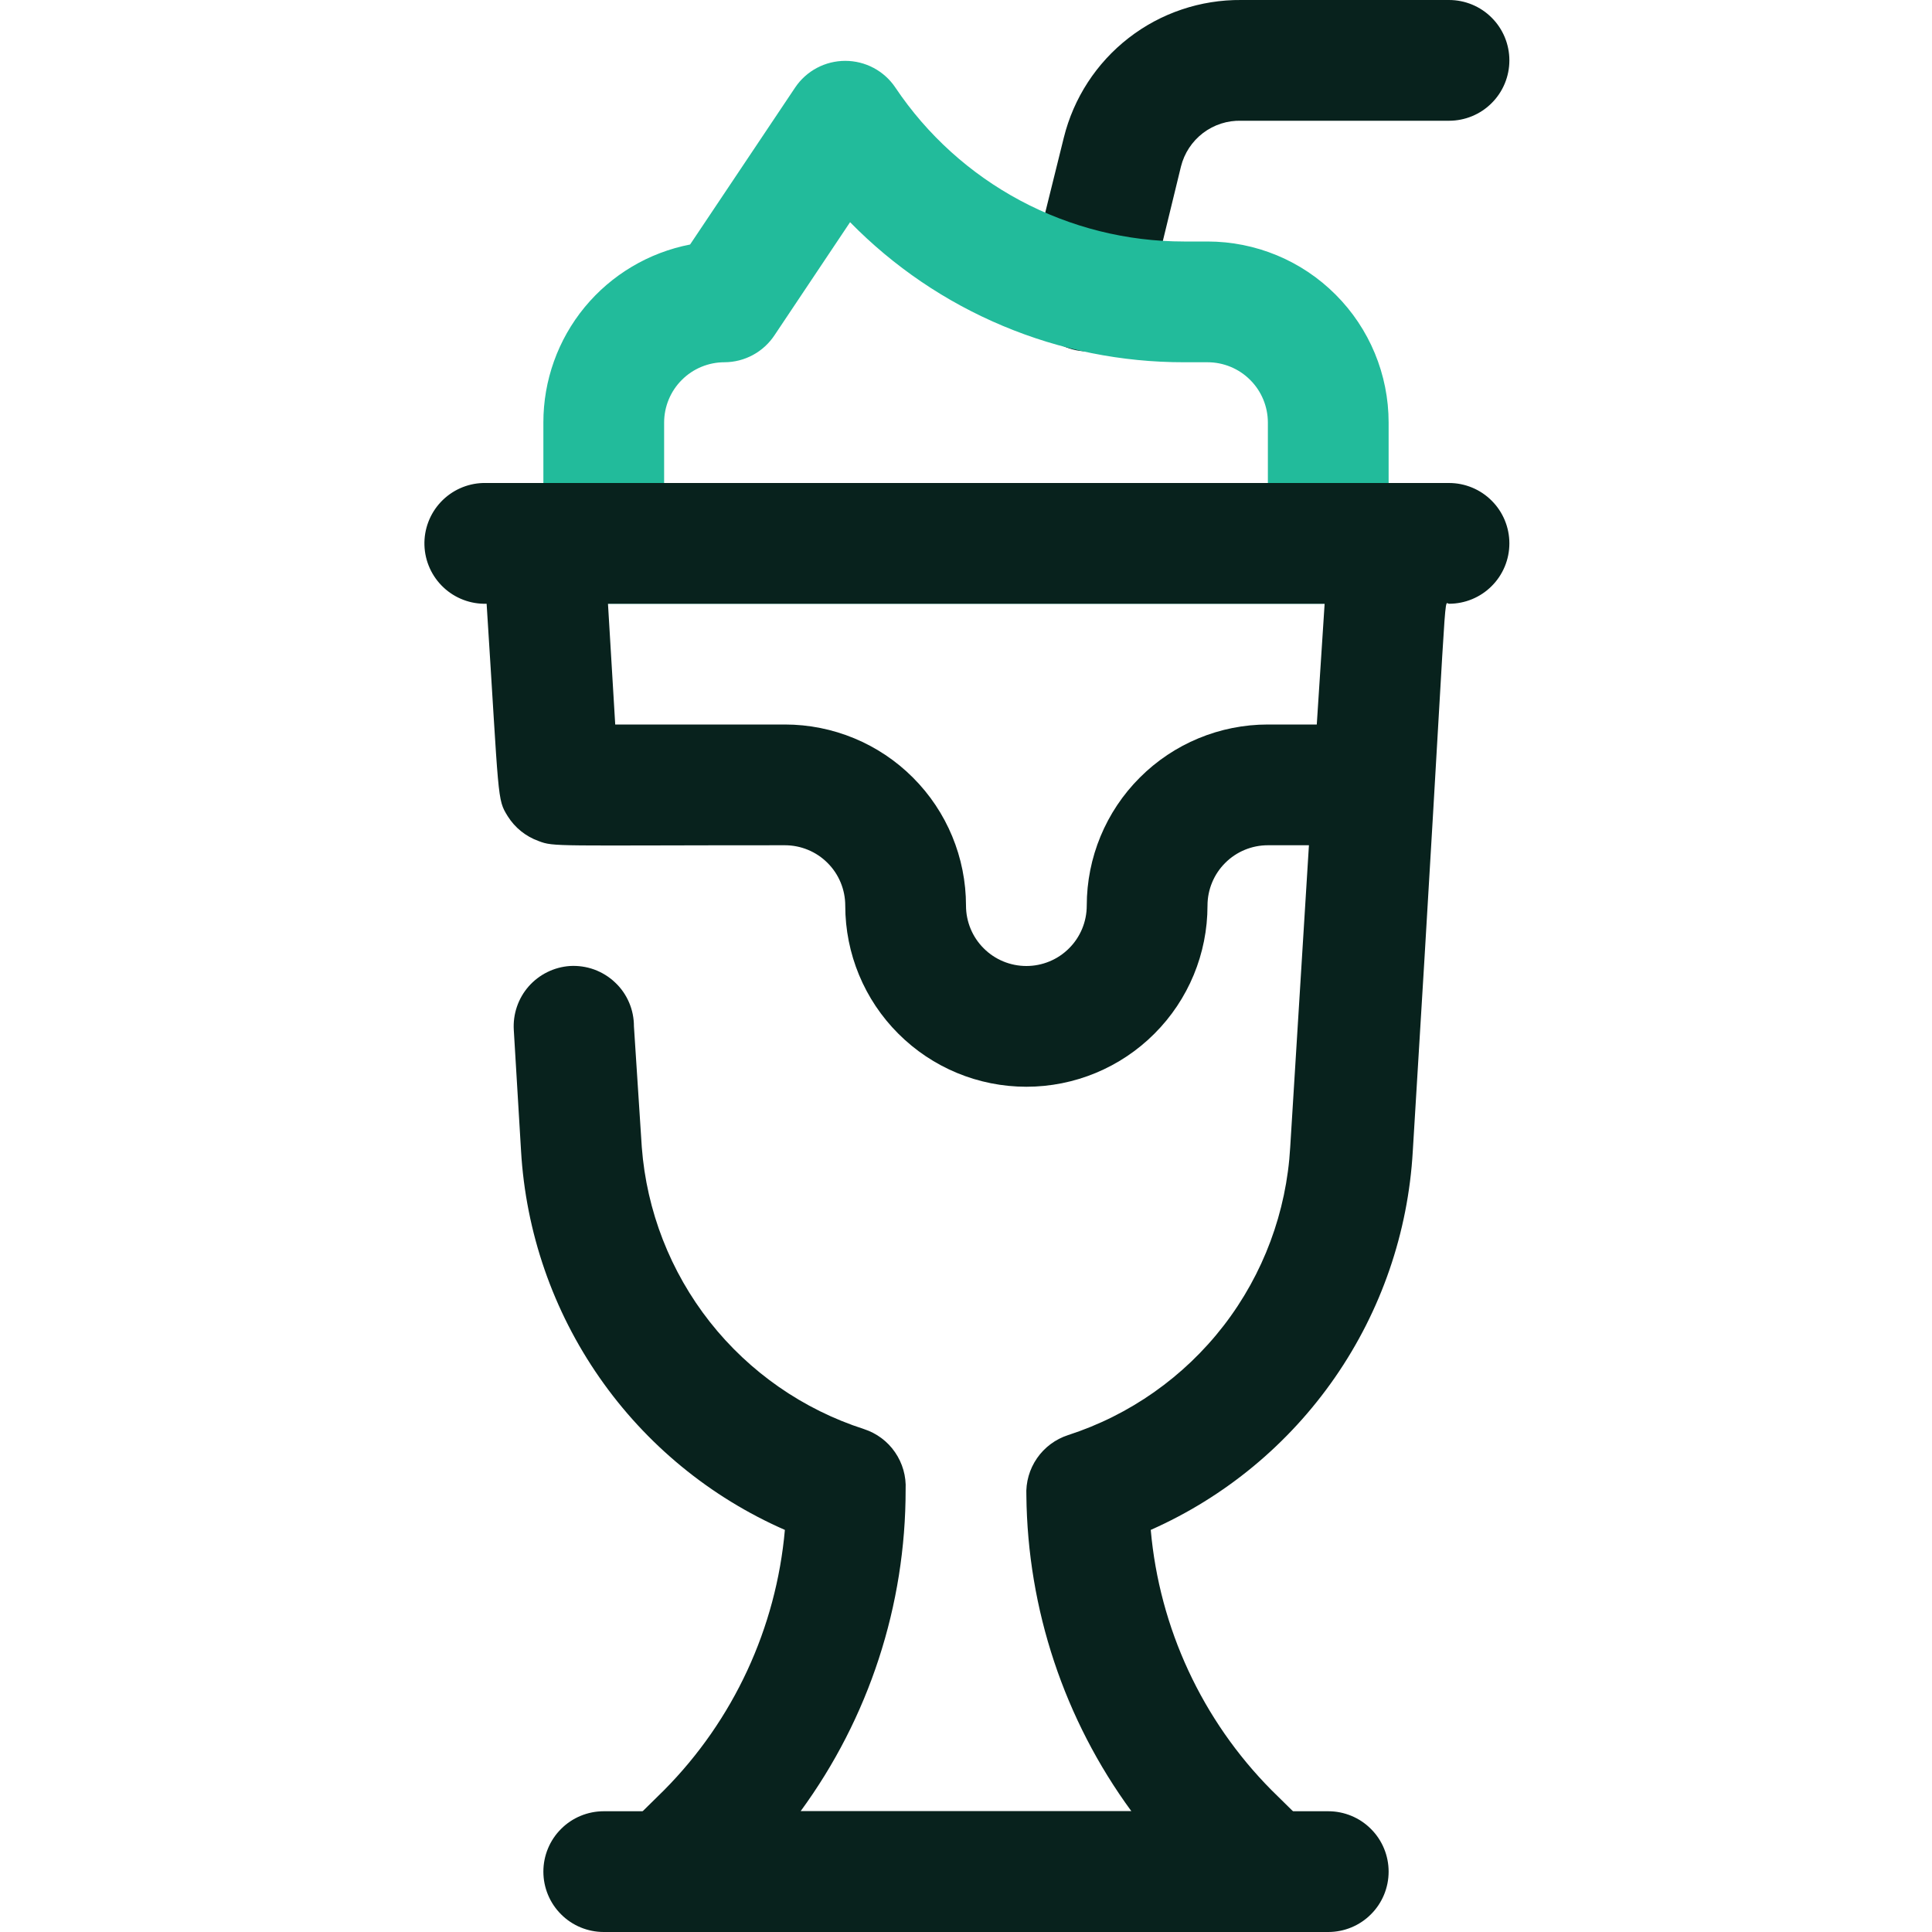 <svg width="32" height="32" viewBox="0 0 32 32" fill="none" xmlns="http://www.w3.org/2000/svg">
<g clip-path="url(#clip0_1_383)">
<path d="M18.05 5.82C17.896 5.825 17.743 5.793 17.602 5.729C17.462 5.664 17.339 5.568 17.242 5.448C17.145 5.328 17.078 5.187 17.044 5.037C17.011 4.886 17.013 4.73 17.05 4.58L17.62 2.28C17.782 1.625 18.16 1.043 18.694 0.629C19.227 0.215 19.885 -0.006 20.56 -2.18795e-06H24C24.265 -2.18795e-06 24.52 0.105 24.707 0.293C24.895 0.48 25 0.735 25 1C25 1.265 24.895 1.52 24.707 1.707C24.52 1.895 24.265 2 24 2H20.56C20.331 1.993 20.108 2.065 19.926 2.203C19.744 2.342 19.615 2.538 19.56 2.76L19 5.06C18.947 5.274 18.826 5.464 18.654 5.601C18.482 5.738 18.27 5.815 18.05 5.82Z" fill="#08221D"/>
<path d="M22 10H10C9.735 10 9.48 9.895 9.293 9.707C9.105 9.52 9 9.265 9 9V7C8.999 6.302 9.241 5.626 9.684 5.088C10.128 4.55 10.745 4.183 11.43 4.05L13.17 1.45C13.261 1.314 13.385 1.202 13.53 1.125C13.675 1.048 13.836 1.008 14 1.008C14.164 1.008 14.325 1.048 14.47 1.125C14.615 1.202 14.739 1.314 14.83 1.45C15.356 2.235 16.067 2.878 16.901 3.323C17.735 3.768 18.665 4 19.61 4H20C20.796 4 21.559 4.316 22.121 4.879C22.684 5.441 23 6.204 23 7V9C23 9.265 22.895 9.52 22.707 9.707C22.52 9.895 22.265 10 22 10ZM11 8H21V7C21 6.735 20.895 6.48 20.707 6.293C20.52 6.105 20.265 6 20 6H19.61C18.58 6.001 17.561 5.797 16.611 5.398C15.661 5 14.801 4.416 14.08 3.68L12.83 5.55C12.739 5.688 12.616 5.801 12.472 5.879C12.327 5.958 12.165 5.999 12 6C11.735 6 11.48 6.105 11.293 6.293C11.105 6.48 11 6.735 11 7V8Z" fill="#22BB9B"/>
<path d="M24 8H8C7.735 8.008 7.484 8.121 7.302 8.314C7.12 8.507 7.022 8.765 7.03 9.03C7.038 9.295 7.151 9.546 7.344 9.728C7.537 9.91 7.795 10.008 8.06 10C8.27 13.28 8.23 13.23 8.41 13.52C8.529 13.71 8.709 13.854 8.92 13.93C9.18 14.03 9.18 14 13 14C13.265 14 13.52 14.105 13.707 14.293C13.895 14.48 14 14.735 14 15C14 15.796 14.316 16.559 14.879 17.121C15.441 17.684 16.204 18 17 18C17.796 18 18.559 17.684 19.121 17.121C19.684 16.559 20 15.796 20 15C20 14.735 20.105 14.48 20.293 14.293C20.48 14.105 20.735 14 21 14H21.68L21.37 19C21.309 20.073 20.925 21.104 20.269 21.955C19.612 22.806 18.713 23.439 17.69 23.77C17.481 23.838 17.3 23.973 17.176 24.153C17.051 24.334 16.989 24.551 17 24.77C17.019 26.652 17.627 28.482 18.74 30H13.26C14.393 28.454 15.002 26.587 15 24.67C15.011 24.451 14.949 24.234 14.824 24.053C14.7 23.872 14.519 23.738 14.31 23.67C13.302 23.345 12.414 22.728 11.758 21.896C11.103 21.064 10.71 20.056 10.63 19L10.5 17C10.5 16.863 10.473 16.728 10.419 16.603C10.365 16.477 10.286 16.364 10.186 16.271C10.087 16.177 9.969 16.105 9.841 16.058C9.713 16.012 9.576 15.992 9.44 16C9.176 16.018 8.931 16.14 8.756 16.338C8.582 16.537 8.494 16.796 8.51 17.06L8.63 19.06C8.708 20.408 9.158 21.708 9.929 22.816C10.7 23.925 11.763 24.798 13 25.34C12.856 26.966 12.149 28.491 11 29.65L10.35 30.29C10.212 30.426 10.117 30.599 10.076 30.789C10.034 30.978 10.049 31.176 10.118 31.357C10.187 31.538 10.307 31.695 10.463 31.809C10.62 31.924 10.806 31.99 11 32H21C21.199 32.001 21.393 31.943 21.559 31.833C21.724 31.724 21.853 31.567 21.929 31.384C22.006 31.2 22.025 30.998 21.986 30.803C21.947 30.609 21.851 30.43 21.71 30.29L21.06 29.65C19.911 28.491 19.204 26.966 19.06 25.34C20.29 24.795 21.345 23.921 22.111 22.815C22.877 21.709 23.323 20.413 23.4 19.07C24 9.3 23.9 10 24 10C24.265 10 24.52 9.895 24.707 9.707C24.895 9.52 25 9.265 25 9C25 8.735 24.895 8.48 24.707 8.293C24.52 8.105 24.265 8 24 8ZM21.81 12H21C20.204 12 19.441 12.316 18.879 12.879C18.316 13.441 18 14.204 18 15C18 15.265 17.895 15.52 17.707 15.707C17.52 15.895 17.265 16 17 16C16.735 16 16.48 15.895 16.293 15.707C16.105 15.52 16 15.265 16 15C16 14.204 15.684 13.441 15.121 12.879C14.559 12.316 13.796 12 13 12H10.19L10.07 10H21.94L21.81 12Z" fill="#08221D"/>
<path d="M22 32H10C9.735 32 9.48 31.895 9.293 31.707C9.105 31.52 9 31.265 9 31C9 30.735 9.105 30.48 9.293 30.293C9.48 30.105 9.735 30 10 30H22C22.265 30 22.52 30.105 22.707 30.293C22.895 30.48 23 30.735 23 31C23 31.265 22.895 31.52 22.707 31.707C22.52 31.895 22.265 32 22 32Z" fill="#08221D"/>
</g>
<defs>
<clipPath id="clip0_1_383">
<rect width="32" height="32" fill="white"/>
</clipPath>
</defs>
</svg>
